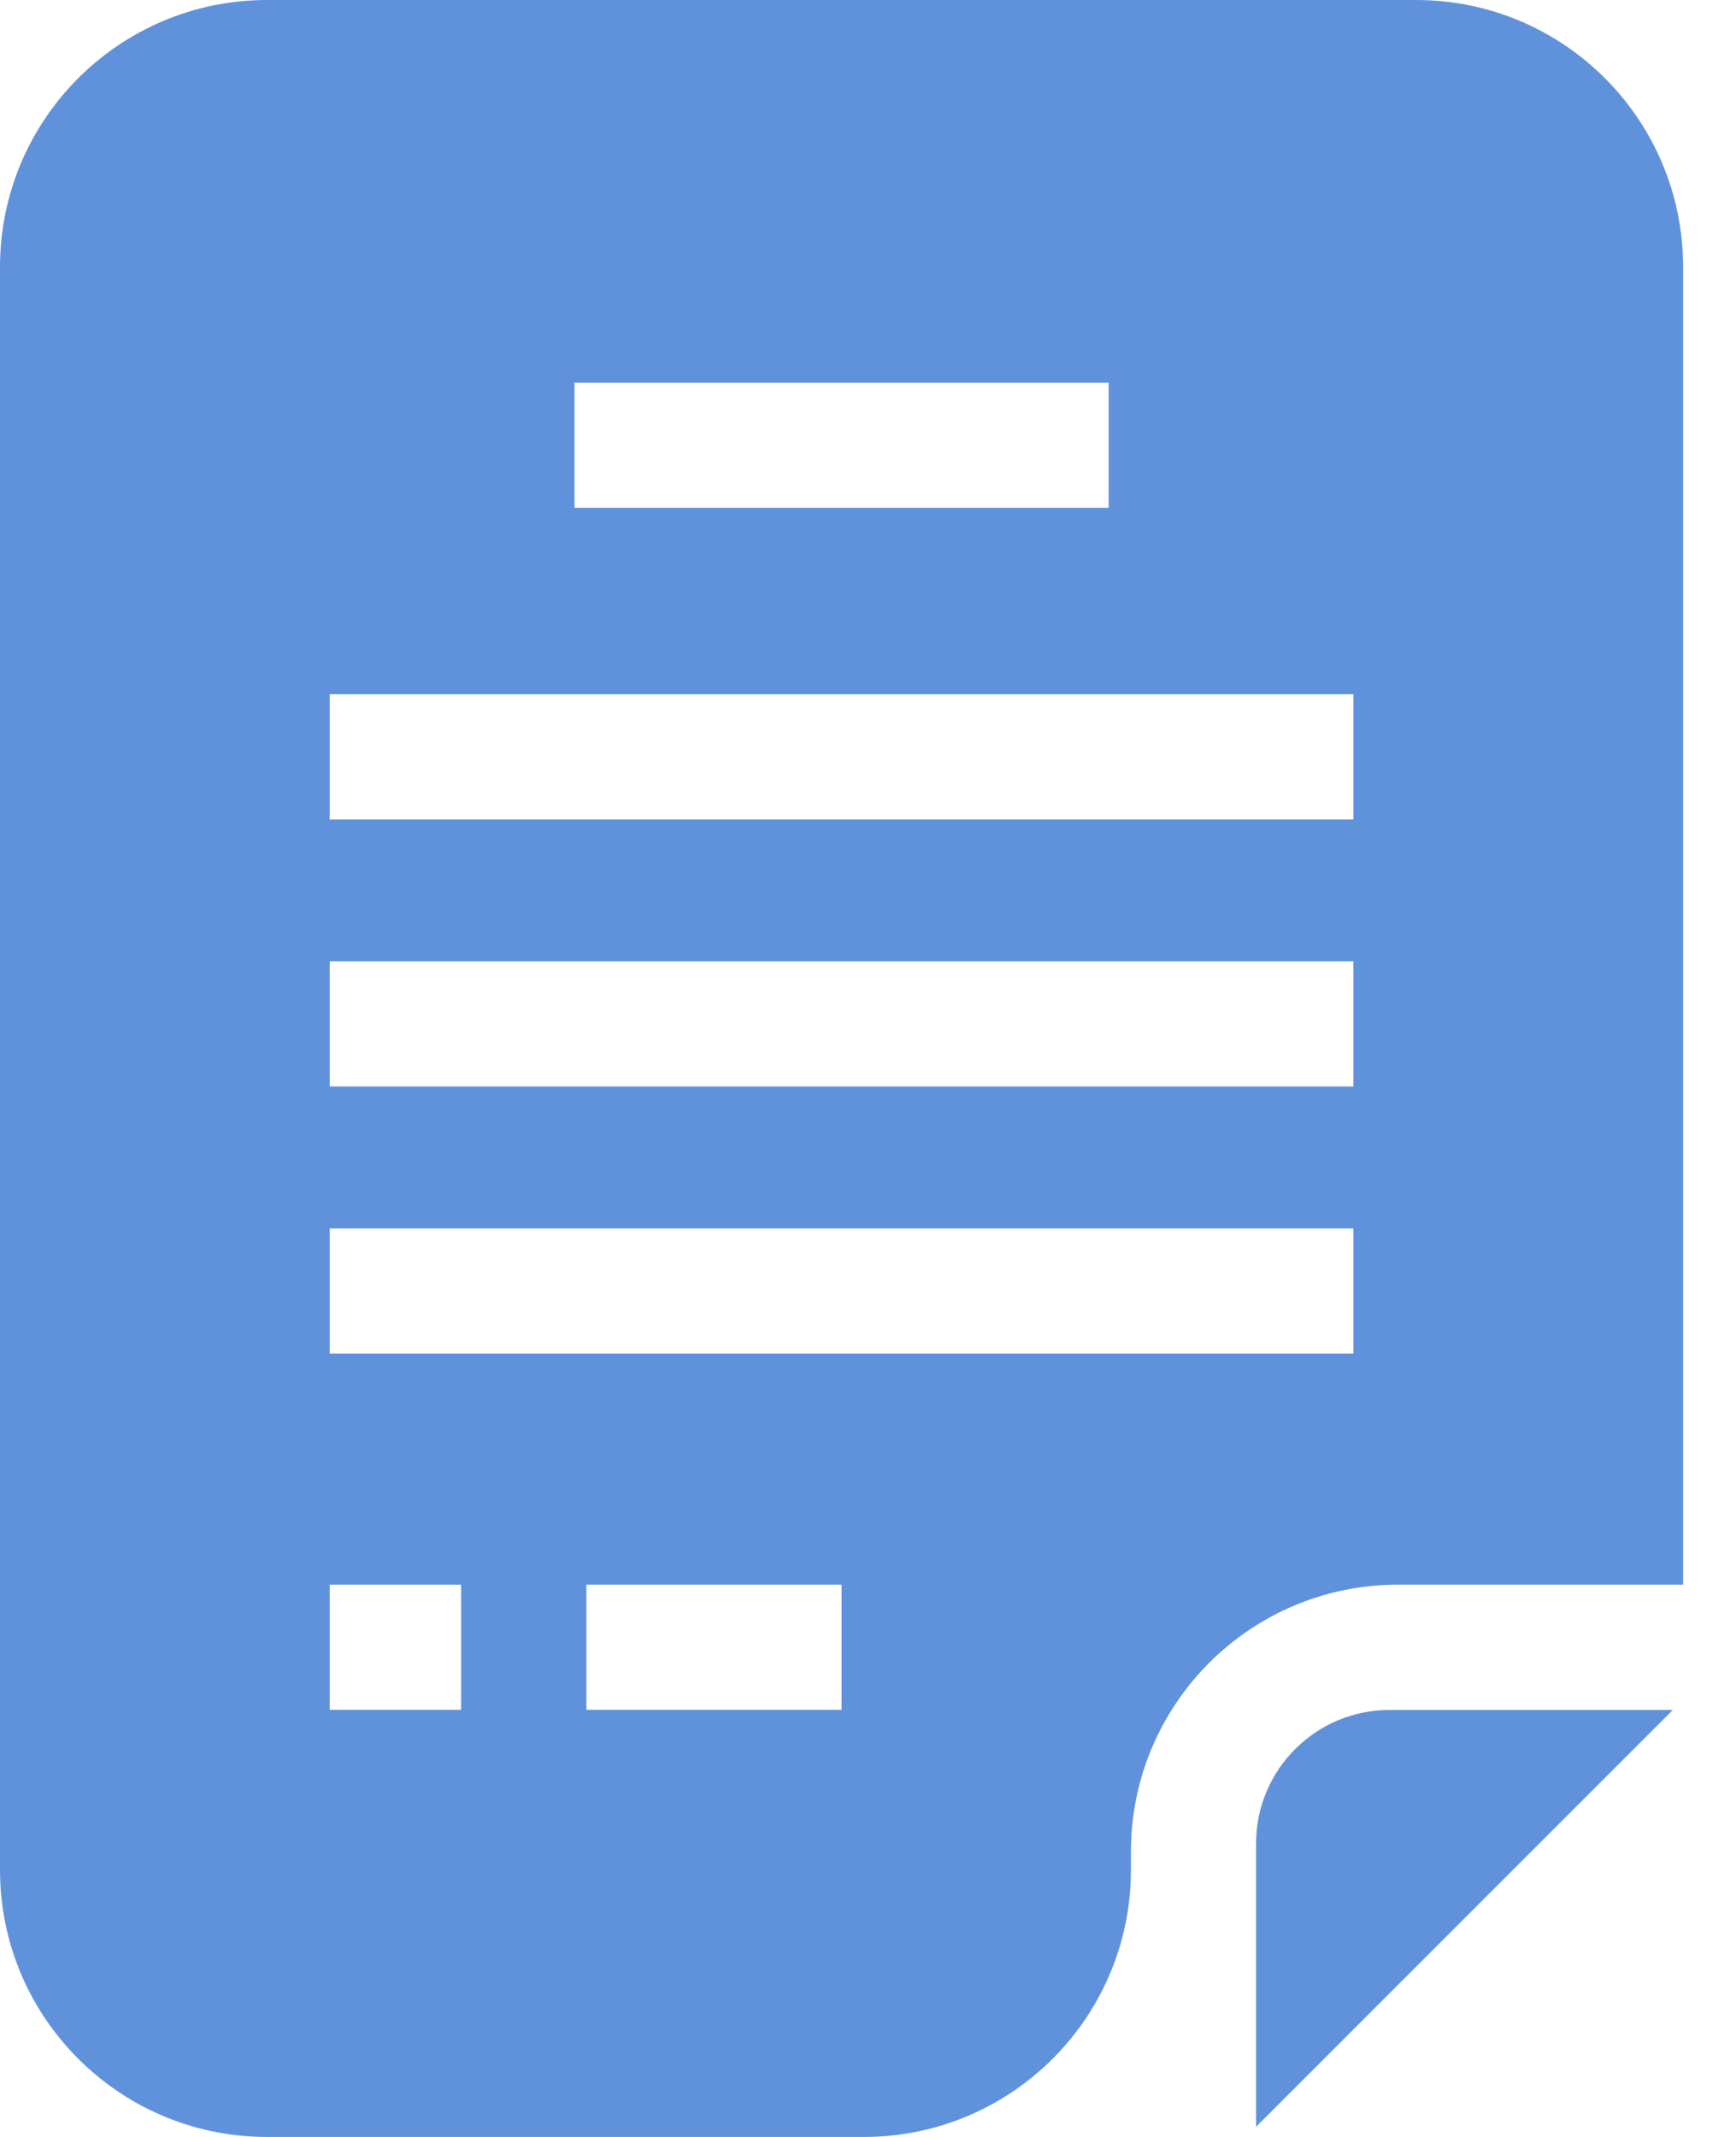 <svg width="13" height="16" viewBox="0 0 13 16" fill="none" xmlns="http://www.w3.org/2000/svg">
<path d="M9.406 15.924L12.527 12.803H10.406C9.854 12.803 9.406 13.25 9.406 13.803V15.924Z" fill="#6092DC"/>
<path d="M12.604 11.865V2C12.604 0.895 11.709 0 10.604 0H2C0.895 0 0 0.895 0 2V14C0 15.105 0.895 16 2 16H6.469C7.573 16 8.469 15.105 8.469 14V13.865C8.469 12.76 9.364 11.865 10.469 11.865H12.604ZM4.302 2.865H8.302V3.802H4.302V2.865ZM2.469 5.198H10.135V6.135H2.469V5.198ZM2.469 7.198H10.135V8.135H2.469V7.198ZM3.453 12.802H2.469V11.865H3.453V12.802ZM6.302 12.802H4.391V11.865H6.302V12.802ZM2.469 10.135V9.198H10.135V10.135H2.469Z" fill="#6092DC"/>
</svg>

